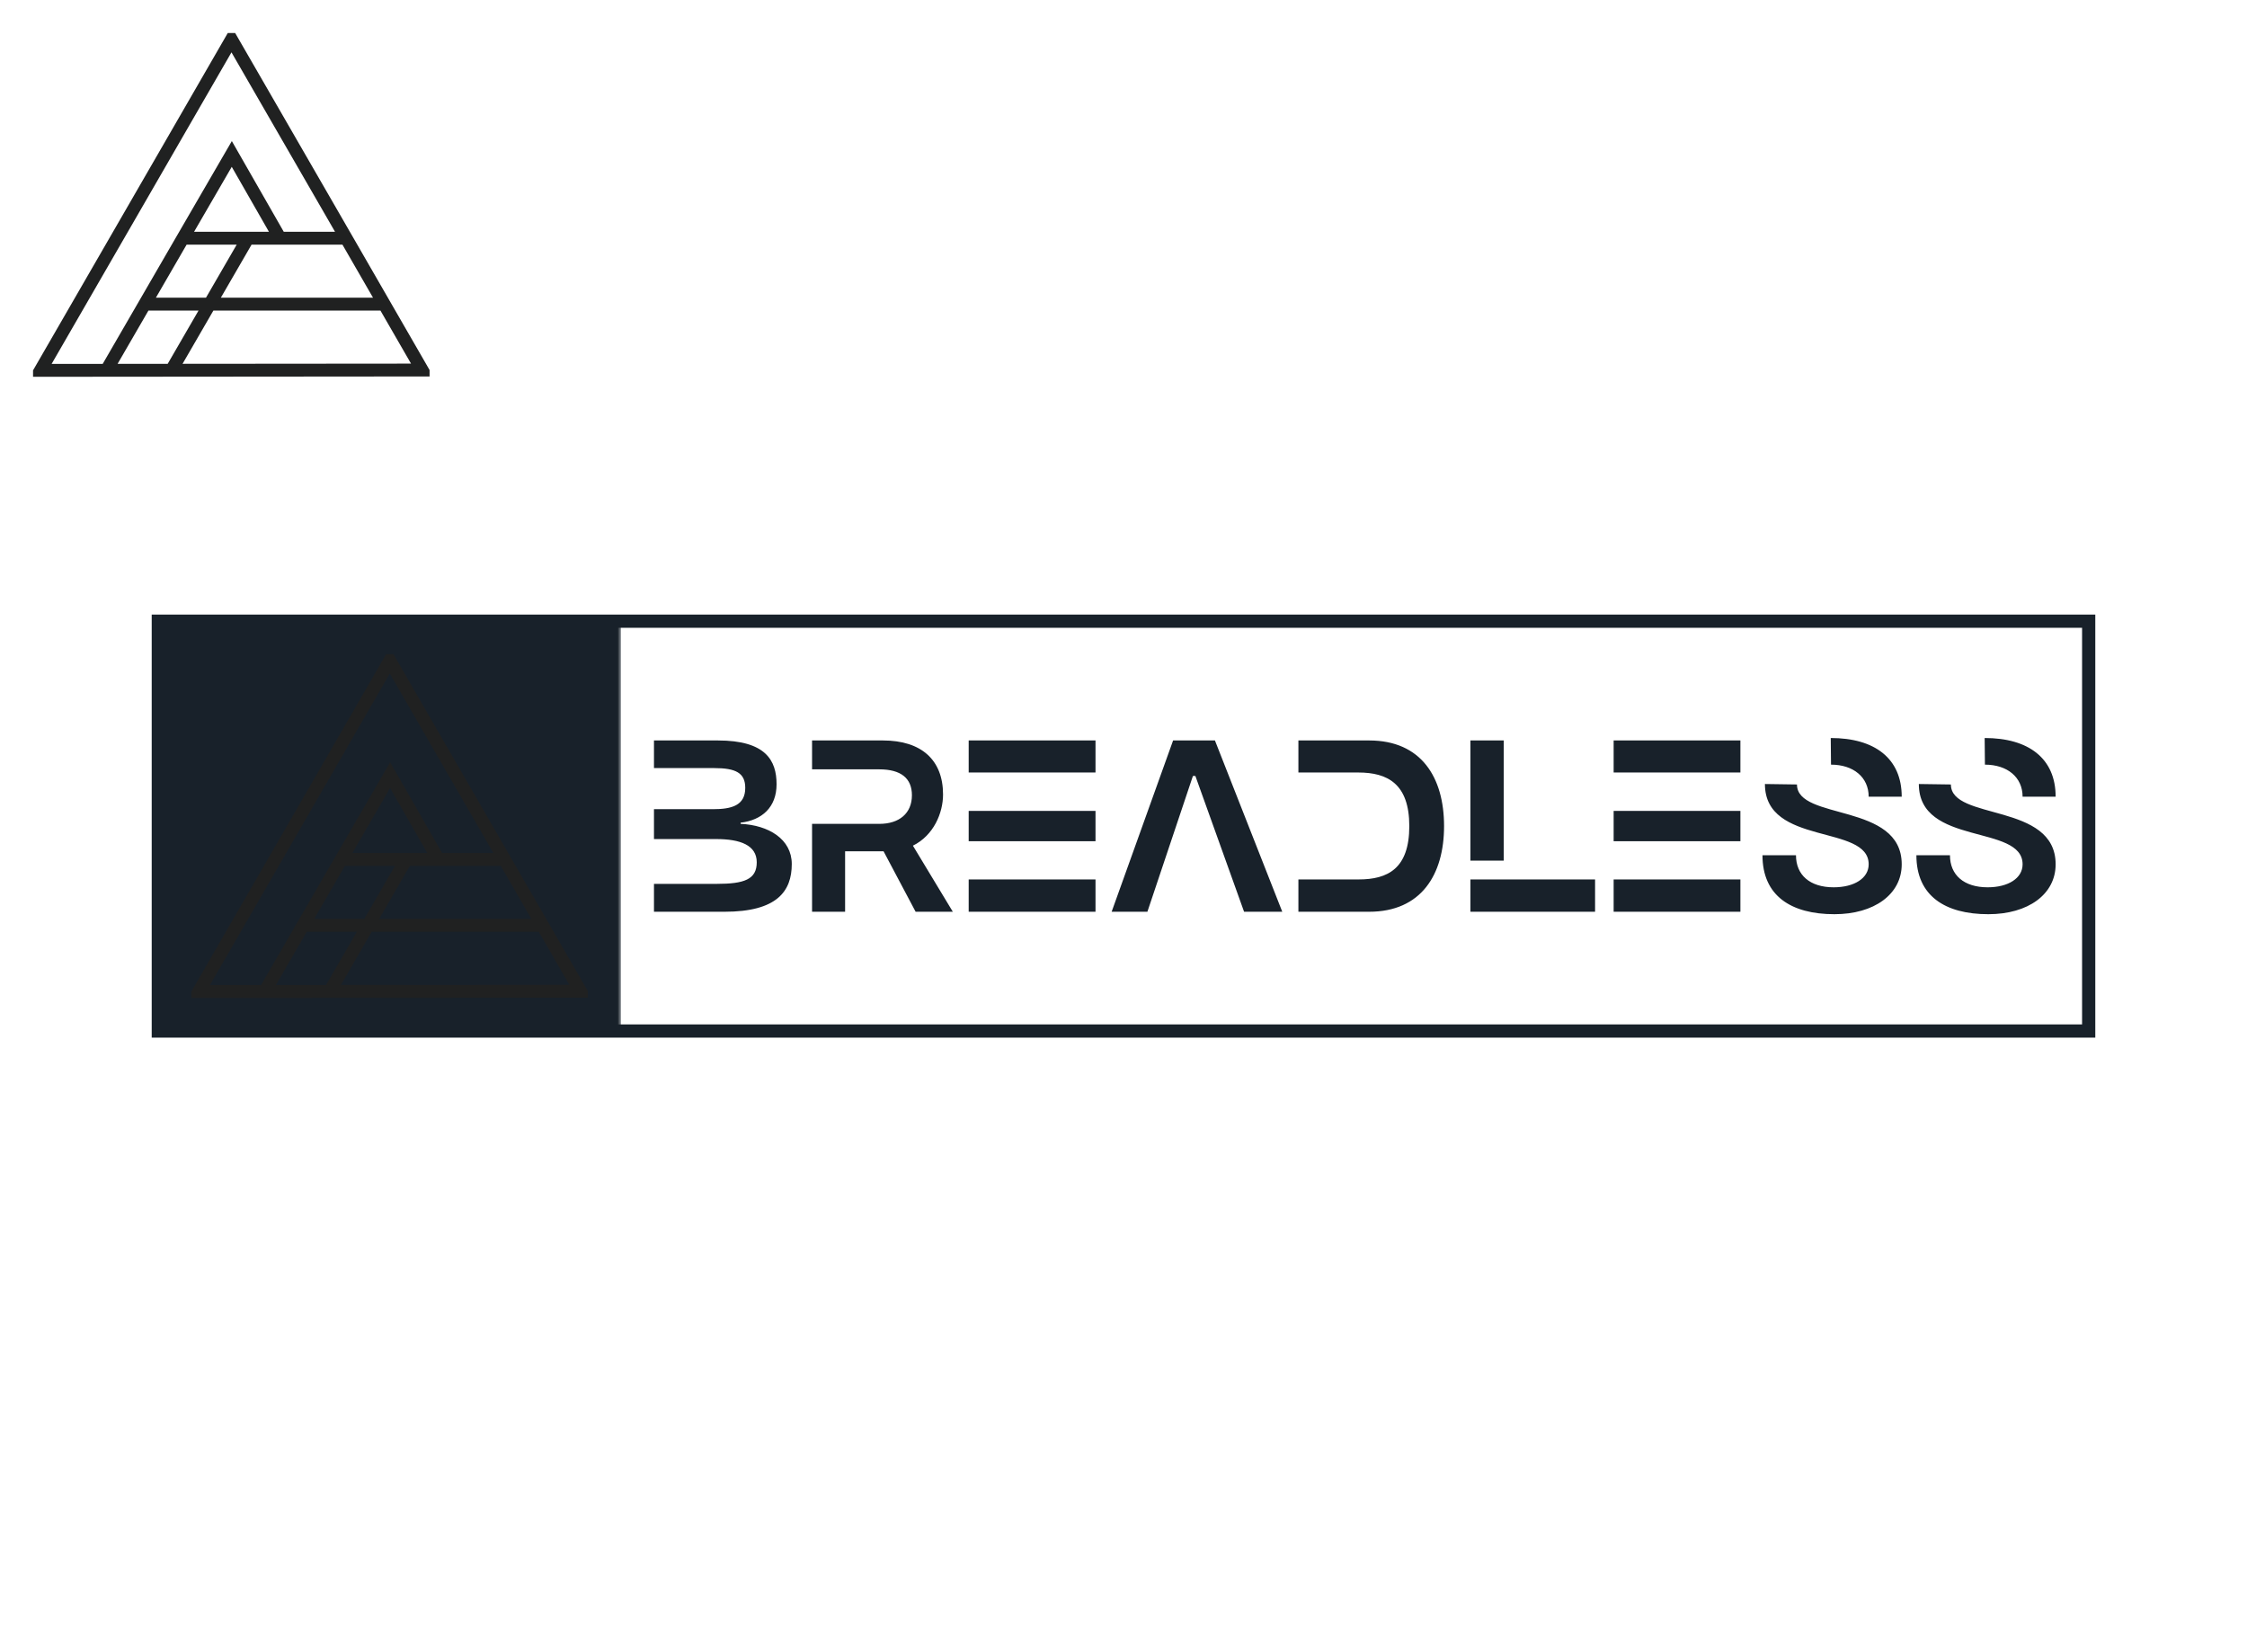 <svg data-v-decfdd8a="" version="1.0" xmlns="http://www.w3.org/2000/svg"
  xmlns:xlink="http://www.w3.org/1999/xlink" width="100%" height="100%"
  viewBox="0 0 340 250">
  <g data-v-decfdd8a="" fill="#18212a" class="iconbordersvg"
    transform="translate(23.955,93.993)">
    <g data-gra="graph-icon-name">
      <g>
        <rect data-gra="graph-name-bg" stroke-width="2" class="i-icon-bg" x="0" y="0"
          width="292.09" height="62.013" fill-opacity="0"
          stroke="rgb(24, 33, 42)"></rect> <!----> <!---->
      </g>
      <g transform="translate(0,0)">
        <g hollow-target="black" data-gra="graph-icon" transform="translate(0,0)"
          mask="url(#450920f6-1e93-43af-b611-92b74322c373)">
          <g>
            <rect data-gra="graph-name-bg" stroke-width="2" class="i-icon-bg" x="0" y="0" width="70"
              height="62.013" fill-opacity="1"></rect> <!----> <!---->
          </g>
          <g transform="translate(5,5)">
            <g class="iconsvg-imagesvg" opacity="1" transform="matrix(1,0,0,1,0,0)">
              <g><!---->
                <svg filter="url(#colors968214993)" x="0" y="0" width="60"
                  height="52.013" filtersec="colorsb5139379229"
                  class="image-svg-svg primary" style="overflow: visible;">
                  <svg xmlns="http://www.w3.org/2000/svg" viewBox="1.5 2 122.7 106.9">
                    <path
                      d="M24 106.9l23.8-41.1L63 39.6l15 26.2h20.5m-50.8 0h50.8m11.9 20.5H35.9m57.3-29.8L62.9 4 32.6 56.5 3.5 106.9l118.7-.1-29-50.3zM68 65.8l-23.8 41.1"
                      fill="none" stroke="#202121" stroke-width="4" stroke-miterlimit="10"></path>
                  </svg>
                </svg>
                <defs>
                  <filter id="colors968214993">
                    <feColorMatrix type="matrix"
                      values="0 0 0 0 0.105  0 0 0 0 0.289  0 0 0 0 0.609  0 0 0 1 0"
                      class="icon-fecolormatrix"></feColorMatrix>
                  </filter>
                  <filter id="colorsf3706193968">
                    <feColorMatrix type="matrix"
                      values="0 0 0 0 0.996  0 0 0 0 0.996  0 0 0 0 0.996  0 0 0 1 0"
                      class="icon-fecolormatrix"></feColorMatrix>
                  </filter>
                  <filter id="colorsb5139379229">
                    <feColorMatrix type="matrix" values="0 0 0 0 0  0 0 0 0 0  0 0 0 0 0  0 0 0 1 0"
                      class="icon-fecolormatrix"></feColorMatrix>
                  </filter>
                </defs>
              </g>
            </g>
          </g>
        </g>
        <g data-gra="graph-name" transform="translate(70,0)">
          <g>
            <rect data-gra="graph-name-bg" stroke-width="2" class="i-icon-bg" x="0" y="0"
              width="222.09" height="62.013" fill-opacity="0"></rect> <!----> <!---->
          </g>
          <g transform="translate(5,17.677)">
            <g data-gra="path-name" fill-rule="" class="tp-name" opacity="1"
              transform="matrix(1,0,0,1,0,0)">
              <g transform="scale(1)">
                <g>
                  <path
                    d="M2.52 0L13.18 0C21.15 0 23.37-3.11 23.37-7.22 23.37-11 19.85-13.11 15.63-13.3L15.63-13.48C18.85-13.85 21.07-15.81 21.07-19.29 21.07-22.92 19.41-25.92 12.18-25.92L2.52-25.92 2.52-21.74 11.63-21.74C14.92-21.74 16.33-21 16.33-18.74 16.33-16.07 14.26-15.52 11.44-15.52L2.52-15.52 2.52-11 11.93-11C15.59-11 18.07-10.07 18.07-7.48 18.07-4.89 16.18-4.22 12-4.22L2.52-4.22ZM26.44 0L31.44 0 31.44-9.15 37.26-9.15 42.11 0 47.74 0 41.7-10C44.85-11.55 46.26-14.96 46.26-17.74 46.26-22.96 43-25.92 37.15-25.92L26.44-25.92 26.44-21.55 36.59-21.55C39.92-21.55 41.55-20.18 41.55-17.63 41.55-14.89 39.63-13.3 36.63-13.3L26.44-13.3ZM69.33-21.07L69.33-25.92 50.14-25.92 50.14-21.07ZM69.33-10.67L69.33-15.26 50.14-15.26 50.14-10.67ZM50.14 0L69.33 0 69.33-4.89 50.14-4.89ZM87.4-25.92L81.07-25.92 71.77 0 77.18 0 84.07-20.55 84.44-20.55 91.81 0 97.59 0ZM100.03-25.92L100.03-21.07 109.1-21.07C113.51-21.07 116.81-19.37 116.81-12.96 116.81-6.52 113.55-4.89 109.14-4.89L100.03-4.89 100.03 0 110.73 0C118.62 0 122.07-5.63 122.07-12.96 122.07-20.33 118.62-25.92 110.73-25.92ZM131.1-7.74L131.1-25.92 126.06-25.92 126.06-7.74ZM126.06 0L144.92 0 144.92-4.89 126.06-4.89ZM166.91-21.07L166.91-25.92 147.73-25.92 147.73-21.07ZM166.91-10.67L166.91-15.26 147.73-15.26 147.73-10.67ZM147.73 0L166.91 0 166.91-4.89 147.73-4.89ZM180.62-22.26C183.99-22.26 186.32-20.37 186.32-17.41L191.32-17.41C191.32-23.22 187.21-26.29 180.58-26.29ZM170.62-19.33C170.62-9.89 186.32-13.3 186.32-7.18 186.32-5.07 184.13-3.7 181.02-3.7 177.43-3.7 175.32-5.56 175.32-8.55L170.25-8.55C170.25-2.41 174.58 0.37 181.14 0.37 187.13 0.37 191.32-2.63 191.32-7.18 191.32-16.59 175.47-13.74 175.47-19.26ZM203.91-22.26C207.28-22.26 209.61-20.37 209.61-17.41L214.61-17.41C214.61-23.22 210.5-26.29 203.87-26.29ZM193.91-19.33C193.91-9.89 209.61-13.3 209.61-7.18 209.61-5.07 207.43-3.7 204.32-3.7 200.73-3.7 198.62-5.56 198.62-8.55L193.54-8.55C193.54-2.41 197.87 0.37 204.43 0.37 210.43 0.37 214.61-2.63 214.61-7.18 214.61-16.59 198.76-13.74 198.76-19.26Z"
                    transform="translate(-2.52, 26.29)"></path>
                </g> <!----> <!----> <!----> <!----> <!----> <!----> <!---->
              </g>
            </g> <!---->
          </g>
        </g>
      </g>
    </g>
  </g>
  <mask id="450920f6-1e93-43af-b611-92b74322c373">
    <g fill="white">
      <rect data-gra="graph-name-bg" stroke-width="2" class="i-icon-bg" x="0" y="0" width="70"
        height="62.013" fill-opacity="1"></rect>
    </g>
    <g transform="translate(5,5)" fill="black">
      <g class="iconsvg-imagesvg" opacity="1" transform="matrix(1,0,0,1,0,0)">
        <g>
          <svg x="0" y="0" width="60" height="52.013" class="image-svg-svg primary"
            style="overflow: visible;" filter="url(#colorsb5139379229)">
            <svg xmlns="http://www.w3.org/2000/svg" viewBox="1.5 2 122.7 106.9">
              <path
                d="M24 106.9l23.8-41.1L63 39.6l15 26.2h20.5m-50.8 0h50.8m11.9 20.5H35.9m57.3-29.8L62.9 4 32.6 56.5 3.5 106.9l118.7-.1-29-50.3zM68 65.8l-23.8 41.1"
                fill="none" stroke="#202121" stroke-width="4" stroke-miterlimit="10"></path>
            </svg>
          </svg>
          <defs> </defs>
        </g>
      </g>
    </g>
  </mask>
  <defs v-gra="od"></defs>
</svg>
